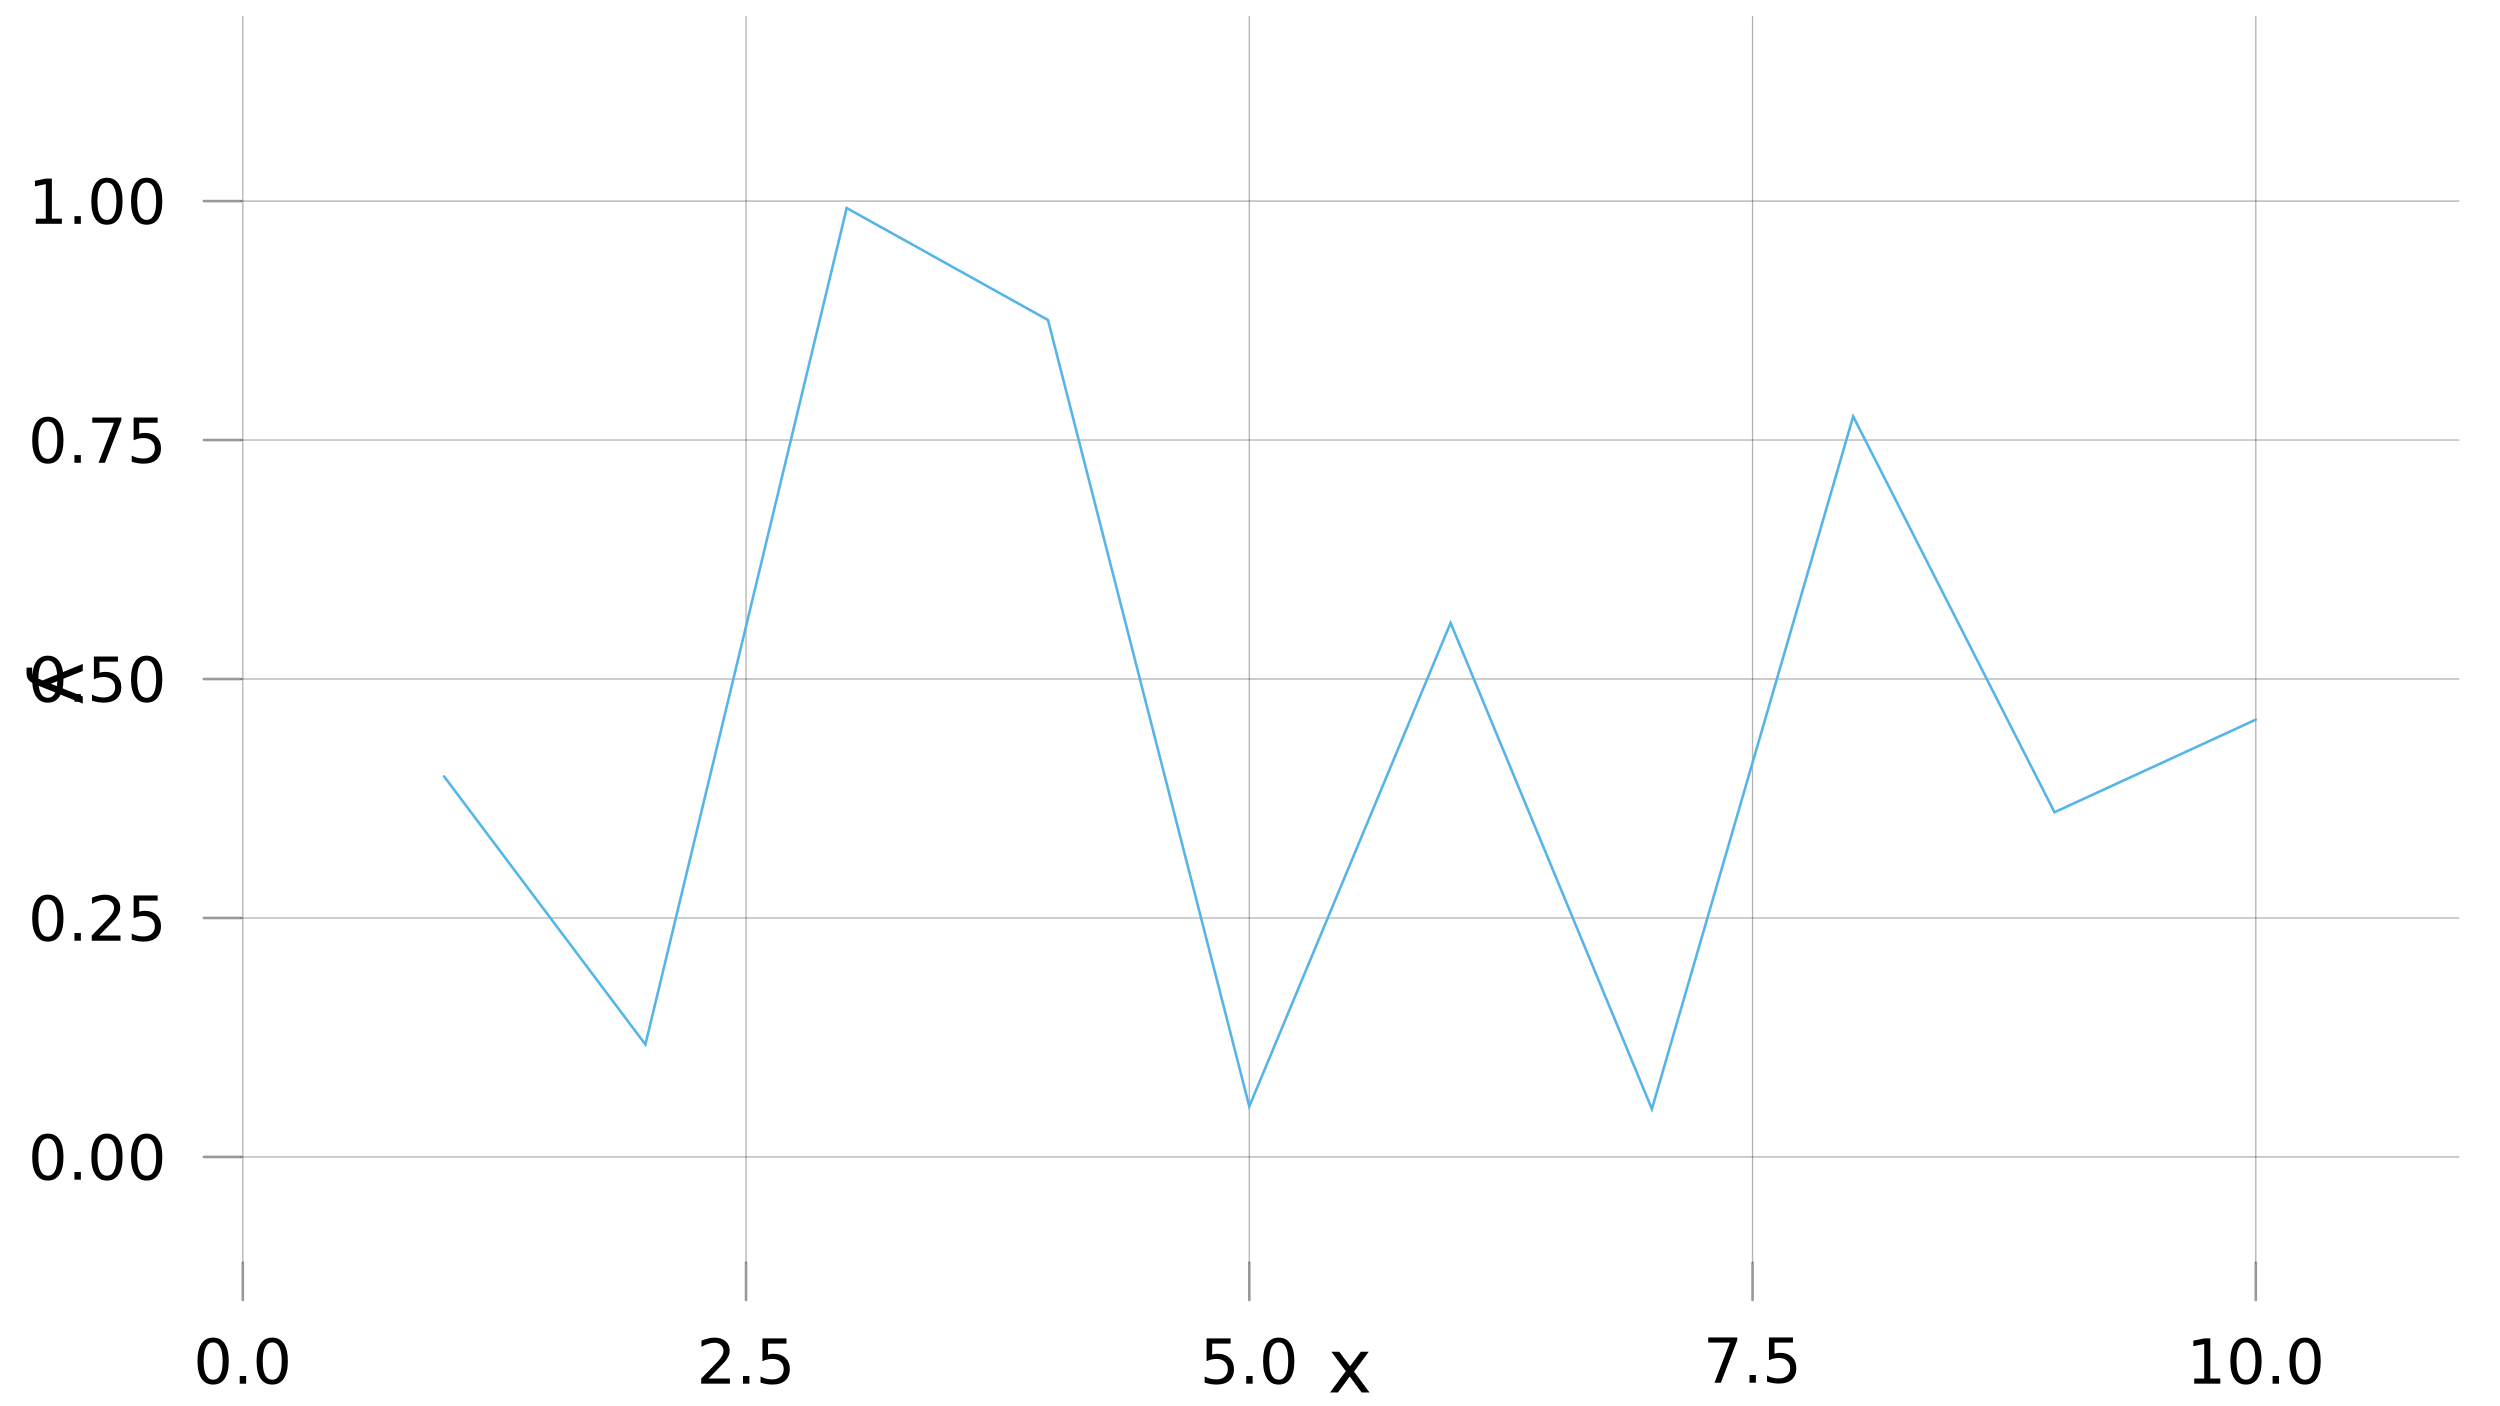 <?xml version="1.0" encoding="UTF-8"?>
<svg xmlns="http://www.w3.org/2000/svg" xmlns:xlink="http://www.w3.org/1999/xlink" width="960pt" height="540pt" viewBox="0 0 960 540" version="1.1">
<defs>
<g>
<symbol overflow="visible" id="glyph0-0">
<path style="stroke:none;" d="M 1.188 4.219 L 1.188 -16.797 L 13.094 -16.797 L 13.094 4.219 Z M 2.531 2.891 L 11.781 2.891 L 11.781 -15.469 L 2.531 -15.469 Z M 2.531 2.891 "/>
</symbol>
<symbol overflow="visible" id="glyph0-1">
<path style="stroke:none;" d="M 7.578 -15.828 C 6.367 -15.828 5.457 -15.227 4.844 -14.031 C 4.238 -12.844 3.938 -11.055 3.938 -8.672 C 3.938 -6.285 4.238 -4.5 4.844 -3.312 C 5.457 -2.125 6.367 -1.531 7.578 -1.531 C 8.797 -1.531 9.707 -2.125 10.312 -3.312 C 10.926 -4.5 11.234 -6.285 11.234 -8.672 C 11.234 -11.055 10.926 -12.844 10.312 -14.031 C 9.707 -15.227 8.797 -15.828 7.578 -15.828 Z M 7.578 -17.688 C 9.523 -17.688 11.008 -16.914 12.031 -15.375 C 13.062 -13.832 13.578 -11.598 13.578 -8.672 C 13.578 -5.742 13.062 -3.508 12.031 -1.969 C 11.008 -0.426 9.523 0.344 7.578 0.344 C 5.629 0.344 4.141 -0.426 3.109 -1.969 C 2.086 -3.508 1.578 -5.742 1.578 -8.672 C 1.578 -11.598 2.086 -13.832 3.109 -15.375 C 4.141 -16.914 5.629 -17.688 7.578 -17.688 Z M 7.578 -17.688 "/>
</symbol>
<symbol overflow="visible" id="glyph0-2">
<path style="stroke:none;" d="M 2.547 -2.953 L 5 -2.953 L 5 0 L 2.547 0 Z M 2.547 -2.953 "/>
</symbol>
<symbol overflow="visible" id="glyph0-3">
<path style="stroke:none;" d="M 4.578 -1.984 L 12.781 -1.984 L 12.781 0 L 1.75 0 L 1.75 -1.984 C 2.633 -2.898 3.848 -4.133 5.391 -5.688 C 6.93 -7.25 7.898 -8.254 8.297 -8.703 C 9.047 -9.547 9.566 -10.258 9.859 -10.844 C 10.16 -11.438 10.312 -12.016 10.312 -12.578 C 10.312 -13.504 9.988 -14.254 9.344 -14.828 C 8.695 -15.41 7.852 -15.703 6.812 -15.703 C 6.082 -15.703 5.305 -15.57 4.484 -15.312 C 3.66 -15.062 2.785 -14.676 1.859 -14.156 L 1.859 -16.531 C 2.805 -16.914 3.691 -17.203 4.516 -17.391 C 5.336 -17.586 6.086 -17.688 6.766 -17.688 C 8.566 -17.688 10.004 -17.234 11.078 -16.328 C 12.148 -15.43 12.688 -14.234 12.688 -12.734 C 12.688 -12.016 12.551 -11.332 12.281 -10.688 C 12.008 -10.051 11.523 -9.301 10.828 -8.438 C 10.629 -8.207 10.008 -7.555 8.969 -6.484 C 7.926 -5.41 6.461 -3.91 4.578 -1.984 Z M 4.578 -1.984 "/>
</symbol>
<symbol overflow="visible" id="glyph0-4">
<path style="stroke:none;" d="M 2.578 -17.375 L 11.797 -17.375 L 11.797 -15.391 L 4.719 -15.391 L 4.719 -11.141 C 5.062 -11.254 5.406 -11.336 5.75 -11.391 C 6.094 -11.453 6.43 -11.484 6.766 -11.484 C 8.711 -11.484 10.25 -10.953 11.375 -9.891 C 12.508 -8.828 13.078 -7.391 13.078 -5.578 C 13.078 -3.703 12.492 -2.242 11.328 -1.203 C 10.172 -0.172 8.531 0.344 6.406 0.344 C 5.676 0.344 4.93 0.281 4.172 0.156 C 3.422 0.031 2.645 -0.156 1.844 -0.406 L 1.844 -2.766 C 2.539 -2.391 3.258 -2.109 4 -1.922 C 4.75 -1.734 5.535 -1.641 6.359 -1.641 C 7.703 -1.641 8.766 -1.992 9.547 -2.703 C 10.336 -3.41 10.734 -4.367 10.734 -5.578 C 10.734 -6.785 10.336 -7.738 9.547 -8.438 C 8.766 -9.145 7.703 -9.5 6.359 -9.5 C 5.734 -9.5 5.109 -9.43 4.484 -9.297 C 3.859 -9.16 3.223 -8.941 2.578 -8.641 Z M 2.578 -17.375 "/>
</symbol>
<symbol overflow="visible" id="glyph0-5">
<path style="stroke:none;" d="M 1.953 -17.375 L 13.125 -17.375 L 13.125 -16.375 L 6.812 0 L 4.359 0 L 10.297 -15.391 L 1.953 -15.391 Z M 1.953 -17.375 "/>
</symbol>
<symbol overflow="visible" id="glyph0-6">
<path style="stroke:none;" d="M 2.953 -1.984 L 6.797 -1.984 L 6.797 -15.234 L 2.625 -14.391 L 2.625 -16.531 L 6.766 -17.375 L 9.125 -17.375 L 9.125 -1.984 L 12.969 -1.984 L 12.969 0 L 2.953 0 Z M 2.953 -1.984 "/>
</symbol>
<symbol overflow="visible" id="glyph1-0">
<path style="stroke:none;" d="M 1.422 5.062 L 1.422 -20.172 L 15.734 -20.172 L 15.734 5.062 Z M 3.031 3.469 L 14.141 3.469 L 14.141 -18.562 L 3.031 -18.562 Z M 3.031 3.469 "/>
</symbol>
<symbol overflow="visible" id="glyph1-1">
<path style="stroke:none;" d="M 15.703 -15.641 L 10.047 -8.031 L 16 0 L 12.969 0 L 8.406 -6.141 L 3.859 0 L 0.828 0 L 6.906 -8.188 L 1.344 -15.641 L 4.375 -15.641 L 8.516 -10.078 L 12.672 -15.641 Z M 15.703 -15.641 "/>
</symbol>
<symbol overflow="visible" id="glyph2-0">
<path style="stroke:none;" d="M -5.062 1.422 L 20.172 1.422 L 20.172 15.734 L -5.062 15.734 Z M -3.469 3.031 L -3.469 14.141 L 18.562 14.141 L 18.562 3.031 Z M -3.469 3.031 "/>
</symbol>
<symbol overflow="visible" id="glyph2-1">
<path style="stroke:none;" d="M -1.453 9.203 C -3.316 8.473 -4.531 7.766 -5.094 7.078 C -5.664 6.391 -5.953 5.469 -5.953 4.312 L -5.953 2.266 L -3.797 2.266 L -3.797 3.766 C -3.797 4.473 -3.629 5.02 -3.297 5.406 C -2.961 5.801 -2.172 6.238 -0.922 6.719 L 0.25 7.188 L 15.641 0.859 L 15.641 3.578 L 3.406 8.469 L 15.641 13.359 L 15.641 16.078 Z M -1.453 9.203 "/>
</symbol>
</g>
</defs>
<g id="surface1">
<rect x="0" y="0" width="960" height="540" style="fill:rgb(100%,100%,100%);fill-opacity:1;stroke:none;"/>
<g style="fill:rgb(0%,0%,0%);fill-opacity:1;">
  <use xlink:href="#glyph0-1" x="74.258" y="531.332"/>
</g>
<g style="fill:rgb(0%,0%,0%);fill-opacity:1;">
  <use xlink:href="#glyph0-2" x="89.512" y="531.332"/>
</g>
<g style="fill:rgb(0%,0%,0%);fill-opacity:1;">
  <use xlink:href="#glyph0-1" x="96.953" y="531.332"/>
</g>
<g style="fill:rgb(0%,0%,0%);fill-opacity:1;">
  <use xlink:href="#glyph0-3" x="267.508" y="531.332"/>
</g>
<g style="fill:rgb(0%,0%,0%);fill-opacity:1;">
  <use xlink:href="#glyph0-2" x="282.762" y="531.332"/>
</g>
<g style="fill:rgb(0%,0%,0%);fill-opacity:1;">
  <use xlink:href="#glyph0-4" x="290.203" y="531.332"/>
</g>
<g style="fill:rgb(0%,0%,0%);fill-opacity:1;">
  <use xlink:href="#glyph0-4" x="460.754" y="531.332"/>
</g>
<g style="fill:rgb(0%,0%,0%);fill-opacity:1;">
  <use xlink:href="#glyph0-2" x="476.008" y="531.332"/>
</g>
<g style="fill:rgb(0%,0%,0%);fill-opacity:1;">
  <use xlink:href="#glyph0-1" x="483.449" y="531.332"/>
</g>
<g style="fill:rgb(0%,0%,0%);fill-opacity:1;">
  <use xlink:href="#glyph0-5" x="654.004" y="530.961"/>
</g>
<g style="fill:rgb(0%,0%,0%);fill-opacity:1;">
  <use xlink:href="#glyph0-2" x="669.258" y="530.961"/>
</g>
<g style="fill:rgb(0%,0%,0%);fill-opacity:1;">
  <use xlink:href="#glyph0-4" x="676.695" y="530.961"/>
</g>
<g style="fill:rgb(0%,0%,0%);fill-opacity:1;">
  <use xlink:href="#glyph0-6" x="839.625" y="531.332"/>
</g>
<g style="fill:rgb(0%,0%,0%);fill-opacity:1;">
  <use xlink:href="#glyph0-1" x="854.875" y="531.332"/>
</g>
<g style="fill:rgb(0%,0%,0%);fill-opacity:1;">
  <use xlink:href="#glyph0-2" x="870.129" y="531.332"/>
</g>
<g style="fill:rgb(0%,0%,0%);fill-opacity:1;">
  <use xlink:href="#glyph0-1" x="877.57" y="531.332"/>
</g>
<g style="fill:rgb(0%,0%,0%);fill-opacity:1;">
  <use xlink:href="#glyph0-1" x="10.789" y="452.996"/>
</g>
<g style="fill:rgb(0%,0%,0%);fill-opacity:1;">
  <use xlink:href="#glyph0-2" x="26.043" y="452.996"/>
</g>
<g style="fill:rgb(0%,0%,0%);fill-opacity:1;">
  <use xlink:href="#glyph0-1" x="33.484" y="452.996"/>
</g>
<g style="fill:rgb(0%,0%,0%);fill-opacity:1;">
  <use xlink:href="#glyph0-1" x="48.738" y="452.996"/>
</g>
<g style="fill:rgb(0%,0%,0%);fill-opacity:1;">
  <use xlink:href="#glyph0-1" x="10.789" y="361.234"/>
</g>
<g style="fill:rgb(0%,0%,0%);fill-opacity:1;">
  <use xlink:href="#glyph0-2" x="26.043" y="361.234"/>
</g>
<g style="fill:rgb(0%,0%,0%);fill-opacity:1;">
  <use xlink:href="#glyph0-3" x="33.484" y="361.234"/>
</g>
<g style="fill:rgb(0%,0%,0%);fill-opacity:1;">
  <use xlink:href="#glyph0-4" x="48.738" y="361.234"/>
</g>
<g style="fill:rgb(0%,0%,0%);fill-opacity:1;">
  <use xlink:href="#glyph0-1" x="10.789" y="269.473"/>
</g>
<g style="fill:rgb(0%,0%,0%);fill-opacity:1;">
  <use xlink:href="#glyph0-2" x="26.043" y="269.473"/>
</g>
<g style="fill:rgb(0%,0%,0%);fill-opacity:1;">
  <use xlink:href="#glyph0-4" x="33.484" y="269.473"/>
</g>
<g style="fill:rgb(0%,0%,0%);fill-opacity:1;">
  <use xlink:href="#glyph0-1" x="48.738" y="269.473"/>
</g>
<g style="fill:rgb(0%,0%,0%);fill-opacity:1;">
  <use xlink:href="#glyph0-1" x="10.789" y="177.711"/>
</g>
<g style="fill:rgb(0%,0%,0%);fill-opacity:1;">
  <use xlink:href="#glyph0-2" x="26.043" y="177.711"/>
</g>
<g style="fill:rgb(0%,0%,0%);fill-opacity:1;">
  <use xlink:href="#glyph0-5" x="33.484" y="177.711"/>
</g>
<g style="fill:rgb(0%,0%,0%);fill-opacity:1;">
  <use xlink:href="#glyph0-4" x="48.738" y="177.711"/>
</g>
<g style="fill:rgb(0%,0%,0%);fill-opacity:1;">
  <use xlink:href="#glyph0-6" x="10.789" y="85.949"/>
</g>
<g style="fill:rgb(0%,0%,0%);fill-opacity:1;">
  <use xlink:href="#glyph0-2" x="26.043" y="85.949"/>
</g>
<g style="fill:rgb(0%,0%,0%);fill-opacity:1;">
  <use xlink:href="#glyph0-1" x="33.484" y="85.949"/>
</g>
<g style="fill:rgb(0%,0%,0%);fill-opacity:1;">
  <use xlink:href="#glyph0-1" x="48.738" y="85.949"/>
</g>
<g style="fill:rgb(0%,0%,0%);fill-opacity:1;">
  <use xlink:href="#glyph1-1" x="509.895" y="534.715"/>
</g>
<g style="fill:rgb(0%,0%,0%);fill-opacity:1;">
  <use xlink:href="#glyph2-1" x="16.141" y="254.086"/>
</g>
<path style="fill:none;stroke-width:0.5;stroke-linecap:round;stroke-linejoin:miter;stroke:rgb(0%,0%,0%);stroke-opacity:0.3;stroke-miterlimit:10;" d="M 93.234 484.938 L 93.234 6.285 "/>
<path style="fill:none;stroke-width:0.5;stroke-linecap:round;stroke-linejoin:miter;stroke:rgb(0%,0%,0%);stroke-opacity:0.3;stroke-miterlimit:10;" d="M 286.48 484.938 L 286.48 6.285 "/>
<path style="fill:none;stroke-width:0.5;stroke-linecap:round;stroke-linejoin:miter;stroke:rgb(0%,0%,0%);stroke-opacity:0.3;stroke-miterlimit:10;" d="M 479.73 484.938 L 479.73 6.285 "/>
<path style="fill:none;stroke-width:0.5;stroke-linecap:round;stroke-linejoin:miter;stroke:rgb(0%,0%,0%);stroke-opacity:0.3;stroke-miterlimit:10;" d="M 672.977 484.938 L 672.977 6.285 "/>
<path style="fill:none;stroke-width:0.5;stroke-linecap:round;stroke-linejoin:miter;stroke:rgb(0%,0%,0%);stroke-opacity:0.3;stroke-miterlimit:10;" d="M 866.223 484.938 L 866.223 6.285 "/>
<path style="fill:none;stroke-width:0.5;stroke-linecap:round;stroke-linejoin:miter;stroke:rgb(0%,0%,0%);stroke-opacity:0.3;stroke-miterlimit:10;" d="M 92.562 444.262 L 944.195 444.262 "/>
<path style="fill:none;stroke-width:0.5;stroke-linecap:round;stroke-linejoin:miter;stroke:rgb(0%,0%,0%);stroke-opacity:0.3;stroke-miterlimit:10;" d="M 92.562 352.5 L 944.195 352.5 "/>
<path style="fill:none;stroke-width:0.5;stroke-linecap:round;stroke-linejoin:miter;stroke:rgb(0%,0%,0%);stroke-opacity:0.3;stroke-miterlimit:10;" d="M 92.562 260.738 L 944.195 260.738 "/>
<path style="fill:none;stroke-width:0.5;stroke-linecap:round;stroke-linejoin:miter;stroke:rgb(0%,0%,0%);stroke-opacity:0.3;stroke-miterlimit:10;" d="M 92.562 168.977 L 944.195 168.977 "/>
<path style="fill:none;stroke-width:0.5;stroke-linecap:round;stroke-linejoin:miter;stroke:rgb(0%,0%,0%);stroke-opacity:0.3;stroke-miterlimit:10;" d="M 92.562 77.211 L 944.195 77.211 "/>
<path style="fill:none;stroke-width:1;stroke-linecap:round;stroke-linejoin:miter;stroke:rgb(0%,0%,0%);stroke-opacity:0.4;stroke-miterlimit:10;" d="M 93.234 499.211 L 93.234 484.938 "/>
<path style="fill:none;stroke-width:1;stroke-linecap:round;stroke-linejoin:miter;stroke:rgb(0%,0%,0%);stroke-opacity:0.4;stroke-miterlimit:10;" d="M 286.48 499.211 L 286.48 484.938 "/>
<path style="fill:none;stroke-width:1;stroke-linecap:round;stroke-linejoin:miter;stroke:rgb(0%,0%,0%);stroke-opacity:0.4;stroke-miterlimit:10;" d="M 479.73 499.211 L 479.73 484.938 "/>
<path style="fill:none;stroke-width:1;stroke-linecap:round;stroke-linejoin:miter;stroke:rgb(0%,0%,0%);stroke-opacity:0.4;stroke-miterlimit:10;" d="M 672.977 499.211 L 672.977 484.938 "/>
<path style="fill:none;stroke-width:1;stroke-linecap:round;stroke-linejoin:miter;stroke:rgb(0%,0%,0%);stroke-opacity:0.4;stroke-miterlimit:10;" d="M 866.223 499.211 L 866.223 484.938 "/>
<path style="fill:none;stroke-width:1;stroke-linecap:round;stroke-linejoin:miter;stroke:rgb(0%,0%,0%);stroke-opacity:0.4;stroke-miterlimit:10;" d="M 78.277 444.262 L 92.562 444.262 "/>
<path style="fill:none;stroke-width:1;stroke-linecap:round;stroke-linejoin:miter;stroke:rgb(0%,0%,0%);stroke-opacity:0.4;stroke-miterlimit:10;" d="M 78.277 352.5 L 92.562 352.5 "/>
<path style="fill:none;stroke-width:1;stroke-linecap:round;stroke-linejoin:miter;stroke:rgb(0%,0%,0%);stroke-opacity:0.4;stroke-miterlimit:10;" d="M 78.277 260.738 L 92.562 260.738 "/>
<path style="fill:none;stroke-width:1;stroke-linecap:round;stroke-linejoin:miter;stroke:rgb(0%,0%,0%);stroke-opacity:0.4;stroke-miterlimit:10;" d="M 78.277 168.977 L 92.562 168.977 "/>
<path style="fill:none;stroke-width:1;stroke-linecap:round;stroke-linejoin:miter;stroke:rgb(0%,0%,0%);stroke-opacity:0.4;stroke-miterlimit:10;" d="M 78.277 77.211 L 92.562 77.211 "/>
<path style="fill:none;stroke-width:1;stroke-linecap:round;stroke-linejoin:miter;stroke:rgb(33.725%,70.588%,91.373%);stroke-opacity:1;stroke-miterlimit:10;" d="M 170.531 298.152 L 247.832 401.078 L 325.129 79.887 L 402.43 122.891 L 479.73 424.867 L 557.027 239.18 L 634.328 425.836 L 711.625 159.91 L 788.926 311.895 L 866.223 276.34 "/>
</g>
</svg>
